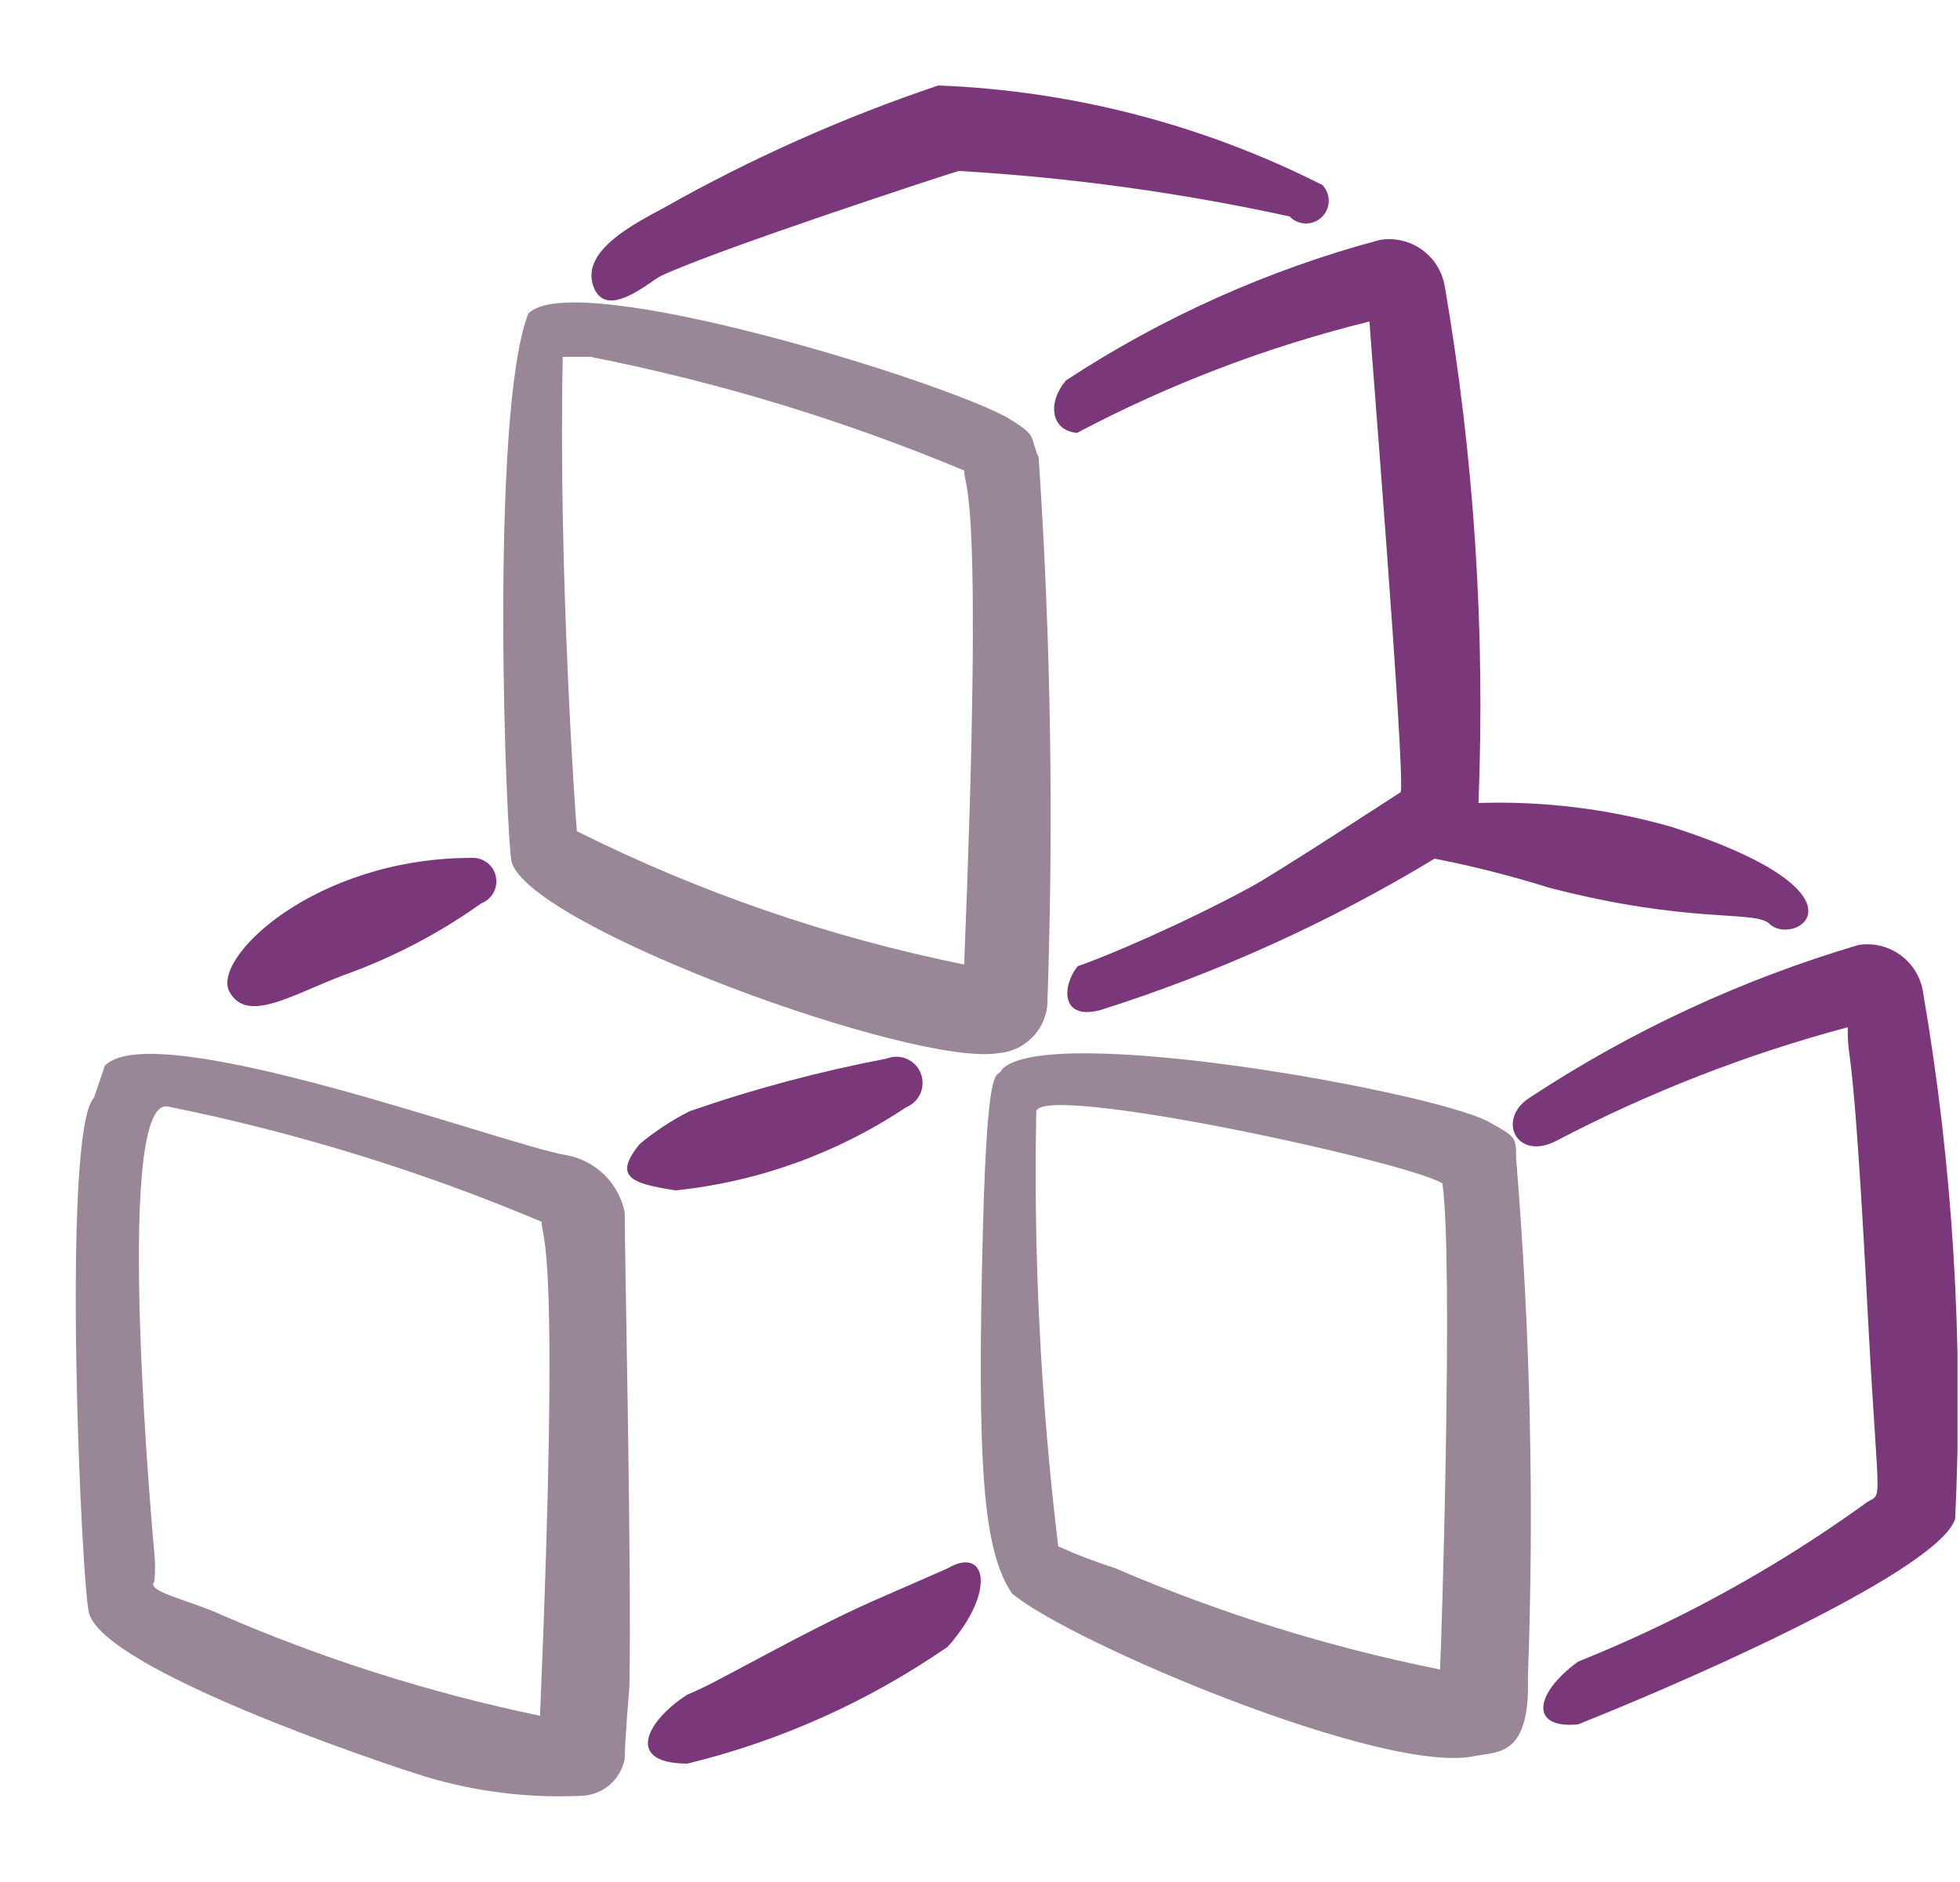 <svg width="25" height="24" viewBox="0 0 25 24" fill="none" xmlns="http://www.w3.org/2000/svg">
<g clip-path="url(#clip0_3013_15620)">
<path d="M12.738 13.43C12.895 13.417 13.043 13.35 13.155 13.241C13.269 13.132 13.34 12.986 13.358 12.83C13.441 10.496 13.404 8.16 13.248 5.83C13.128 5.57 13.248 5.57 12.888 5.35C12.168 4.9 7.308 3.39 6.738 4C6.238 5.29 6.458 10.77 6.528 11C6.788 11.83 11.658 13.61 12.738 13.43ZM7.178 4.55H7.528C9.163 4.872 10.761 5.358 12.298 6C12.298 6.24 12.548 6.12 12.298 12.3C10.584 11.953 8.923 11.382 7.358 10.6C7.348 10.54 7.118 7.29 7.178 4.55Z" fill="#998696"/>
<path d="M17.468 4.1C17.468 4.18 17.918 9.74 17.868 10.1C17.868 10.1 16.228 11.17 15.938 11.32C15.108 11.77 14.108 12.2 13.748 12.32C13.548 12.56 13.518 13.02 14.038 12.88C15.53 12.408 16.96 11.76 18.298 10.95C18.791 11.046 19.279 11.17 19.758 11.32C21.528 11.78 22.348 11.61 22.558 11.77C22.858 12.1 24.018 11.42 21.338 10.55C20.533 10.317 19.696 10.213 18.858 10.24C18.946 8.034 18.802 5.826 18.428 3.65C18.412 3.557 18.378 3.468 18.328 3.387C18.278 3.307 18.212 3.238 18.135 3.183C18.058 3.128 17.971 3.089 17.879 3.068C17.787 3.047 17.691 3.044 17.598 3.06C16.178 3.44 14.828 4.044 13.598 4.85C13.358 5.13 13.398 5.49 13.738 5.52C14.919 4.896 16.172 4.419 17.468 4.1Z" fill="#7A387B"/>
<path d="M4.508 12.39C5.087 12.171 5.635 11.879 6.138 11.52C6.205 11.495 6.26 11.446 6.294 11.384C6.329 11.321 6.339 11.249 6.325 11.179C6.311 11.109 6.272 11.047 6.216 11.003C6.159 10.959 6.089 10.937 6.018 10.94C4.018 10.94 2.688 12.22 2.928 12.65C3.168 13.08 3.788 12.64 4.508 12.39Z" fill="#7A387B"/>
<path d="M8.428 3.52C9.118 3.19 12.148 2.2 12.228 2.18C13.648 2.263 15.059 2.457 16.448 2.76C16.501 2.816 16.574 2.848 16.651 2.85C16.728 2.852 16.802 2.823 16.858 2.77C16.914 2.717 16.946 2.644 16.948 2.567C16.95 2.49 16.921 2.416 16.868 2.36C15.345 1.589 13.674 1.156 11.968 1.09C10.755 1.498 9.583 2.02 8.468 2.65C8.078 2.86 7.408 3.2 7.568 3.65C7.728 4.1 8.298 3.58 8.428 3.52Z" fill="#7A387B"/>
<path d="M19.488 21.4C19.57 19.189 19.52 16.975 19.338 14.77C19.338 14.5 19.338 14.5 18.978 14.3C18.248 13.92 13.338 13.03 12.778 13.64C12.718 13.78 12.598 13.41 12.538 15.64C12.458 18.71 12.538 19.77 12.908 20.32C13.638 20.94 17.698 22.66 18.828 22.39C19.118 22.34 19.518 22.38 19.488 21.4ZM18.368 21.29C16.947 21.005 15.559 20.573 14.228 20C13.98 19.921 13.736 19.827 13.498 19.72C13.275 17.879 13.181 16.024 13.218 14.17C13.308 13.81 17.898 14.8 18.398 15.09C18.538 16.06 18.388 20.92 18.368 21.29Z" fill="#998696"/>
<path d="M11.128 20.42C10.678 20.62 10.198 20.87 9.768 21.1C9.108 21.45 9.028 21.5 8.768 21.61C8.238 21.95 7.968 22.49 8.768 22.49C9.957 22.201 11.082 21.695 12.088 21C12.718 20.29 12.578 19.71 12.088 20L11.128 20.42Z" fill="#7A387B"/>
<path d="M8.028 21.51C8.058 20 7.968 16 7.968 15.46C7.931 15.277 7.839 15.11 7.706 14.979C7.572 14.849 7.402 14.762 7.218 14.73C6.438 14.6 1.968 12.94 1.338 13.59L1.198 14C0.778 14.43 1.038 20.27 1.138 20.58C1.358 21.29 4.728 22.44 5.438 22.66C6.086 22.853 6.763 22.934 7.438 22.9C7.566 22.891 7.687 22.84 7.783 22.755C7.879 22.67 7.944 22.556 7.968 22.43C7.968 22.22 8.028 21.51 8.028 21.51ZM6.888 21.88C5.466 21.585 4.079 21.143 2.748 20.56C2.378 20.4 1.858 20.29 1.968 20.17C1.981 20.047 1.981 19.923 1.968 19.8C1.968 19.8 1.428 14 2.138 14.11C3.773 14.44 5.371 14.932 6.908 15.58C6.908 15.82 7.148 15.72 6.888 21.88Z" fill="#998696"/>
<path d="M11.558 14.12C11.599 14.104 11.636 14.079 11.667 14.049C11.699 14.018 11.724 13.981 11.741 13.941C11.758 13.9 11.767 13.857 11.767 13.813C11.768 13.769 11.76 13.726 11.743 13.685C11.727 13.644 11.703 13.607 11.672 13.576C11.641 13.545 11.604 13.52 11.564 13.502C11.524 13.485 11.48 13.476 11.436 13.476C11.393 13.475 11.349 13.484 11.308 13.5C10.456 13.662 9.617 13.886 8.798 14.17C8.569 14.285 8.355 14.426 8.158 14.59C7.828 15 8.028 15.09 8.618 15.18C9.67 15.071 10.679 14.707 11.558 14.12Z" fill="#7A387B"/>
<path d="M24.528 12.65C24.499 12.462 24.396 12.293 24.242 12.181C24.088 12.068 23.896 12.021 23.708 12.05C22.22 12.489 20.804 13.146 19.508 14C19.088 14.27 19.338 14.81 19.848 14.55C21.031 13.93 22.278 13.444 23.568 13.1C23.568 13.66 23.628 12.97 23.828 16.84C23.968 19.44 24.028 18.98 23.768 19.19C22.64 20.001 21.418 20.673 20.128 21.19C19.578 21.59 19.498 22.05 20.128 21.99C21.858 21.3 24.738 19.99 24.938 19.37C25.047 17.122 24.91 14.868 24.528 12.65Z" fill="#7A387B"/>
</g>
<defs>
<clipPath id="clip0_3013_15620">
<rect width="24" height="24" fill="white" transform="translate(0.968)"/>
</clipPath>
</defs>
</svg>
